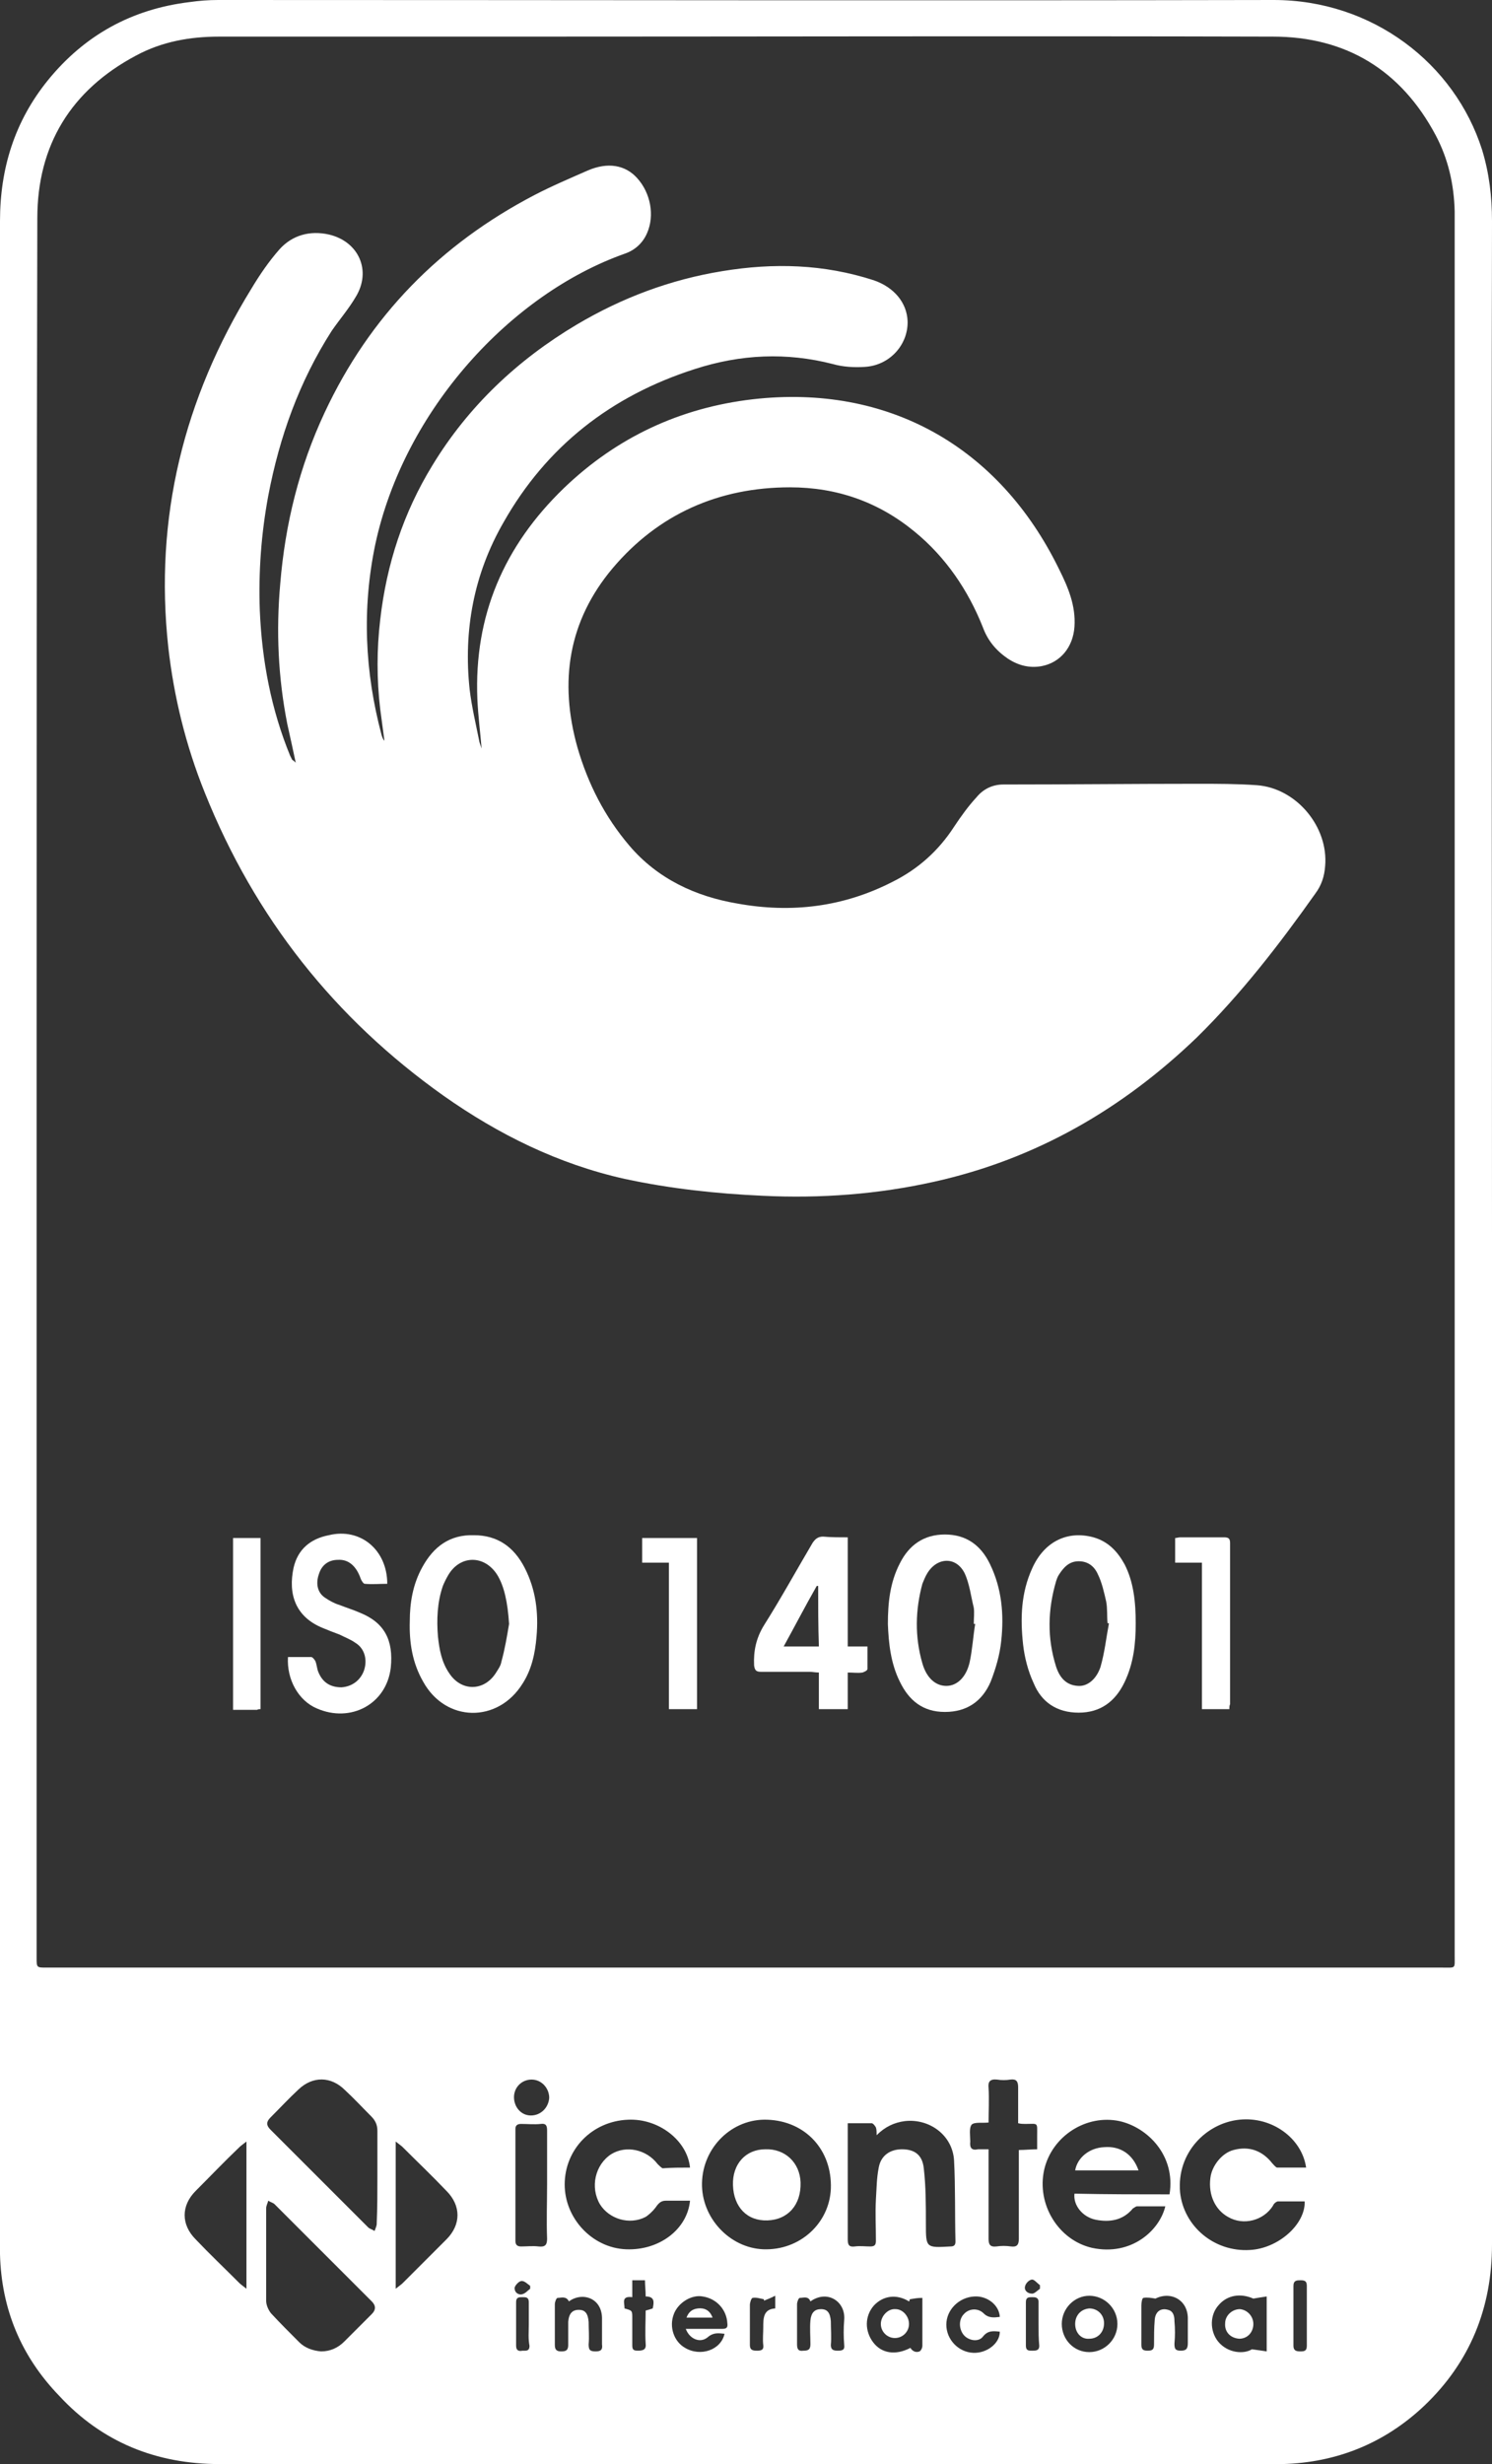 <?xml version="1.0" encoding="utf-8"?>
<!-- Generator: Adobe Illustrator 19.0.0, SVG Export Plug-In . SVG Version: 6.00 Build 0)  -->
<svg version="1.1" id="Layer_1" xmlns="http://www.w3.org/2000/svg" xmlns:xlink="http://www.w3.org/1999/xlink" x="0px" y="0px"
	 viewBox="0 0 211.9 349.9" style="enable-background:new 0 0 211.9 349.9;" xml:space="preserve">
<rect x="0" y="0" width="211.9" height="349.9" fill="#333333" stroke="none"/>
<style type="text/css">
	.st0{fill:#FFFFFF;}
</style>
<g id="XMLID_2101_">
	<path id="XMLID_4065_" class="st0" d="M211.9,175c0,47.9,0,95.8,0,143.7c0,9-3.1,16.7-9.6,22.9c-5.6,5.3-12.4,8.1-20.2,8.3
		c-0.4,0-0.9,0-1.3,0c-49.9,0-99.8,0-149.6,0c-9,0-16.7-3.1-22.8-9.7C3,334.6,0.2,327.9,0,320.1c0-0.5,0-1.1,0-1.6
		c0-95.7,0-191.4,0-287.1c0-7.5,2.1-14.2,6.8-20C12,5,18.7,1.3,26.9,0.3C28.3,0.1,29.6,0,31,0C81,0,130.9,0.1,180.9,0
		c14,0,25.7,9,29.6,21.3c1,3.3,1.4,6.6,1.4,10.1C211.8,79.3,211.9,127.1,211.9,175z M5.2,154c0,2.2,0,4.3,0,6.5
		c0,39.2,0,78.4,0,117.5c0,1.4,0,1.4,1.4,1.4c0.1,0,0.2,0,0.3,0c66,0,132,0,198,0c1.9,0,1.7,0.2,1.7-1.7c0-82,0-164.1,0-246.1
		c0-0.5,0-1.1,0-1.6c-0.1-3.8-0.9-7.4-2.7-10.8c-4.9-9.2-12.7-14-23.1-14c-36.2-0.1-72.5,0-108.7,0c-13.7,0-27.3,0-41,0
		c-4.1,0-8.1,0.7-11.8,2.7c-9.2,4.9-14,12.7-14,23.1C5.2,72.1,5.2,113.1,5.2,154z M166.1,311.6c0.9-5.5-3.1-9.5-7.1-10.4
		c-4.7-1-9.6,2.1-10.7,6.9c-1.1,4.9,2,10,6.8,11.1c5.6,1.2,9.6-2.5,10.4-5.9c-1.3,0-2.7,0-4,0c-0.2,0-0.4,0.2-0.6,0.3
		c-1.4,1.7-3.3,2-5.3,1.6c-1.9-0.4-3.2-2.1-3-3.7C157.1,311.6,161.6,311.6,166.1,311.6z M53.6,309c0-2.1,0-4.3,0-6.4
		c0-0.9-0.3-1.5-0.9-2.1c-1.2-1.2-2.4-2.5-3.7-3.7c-2-2-4.6-2-6.6-0.1c-1.4,1.3-2.6,2.6-4,4c-0.6,0.6-0.6,1.1,0,1.7
		c4.6,4.6,9.3,9.3,13.9,13.9c0.2,0.2,0.6,0.3,0.9,0.5c0.1-0.3,0.3-0.7,0.3-1C53.6,313.4,53.6,311.2,53.6,309z M45.6,333.9
		c1.3,0,2.4-0.5,3.3-1.4c1.3-1.3,2.6-2.6,3.9-3.9c0.6-0.6,0.6-1.2,0-1.8c-4.6-4.6-9.2-9.2-13.8-13.8c-0.2-0.2-0.6-0.3-0.9-0.5
		c-0.1,0.4-0.3,0.7-0.3,1.1c0,4.4,0,8.8,0,13.1c0,0.6,0.3,1.3,0.7,1.8c1.3,1.4,2.6,2.7,4,4.1C43.3,333.4,44.4,333.8,45.6,333.9z
		 M109,301c-5-0.2-9.2,3.9-9.3,9c-0.1,4.9,3.9,9.2,8.7,9.4c5.2,0.2,9.4-3.7,9.6-8.6C118.2,305.3,114.4,301.2,109,301z M120.4,301.5
		c0,2.3,0,4.5,0,6.7c0,3.3,0,6.5,0,9.8c0,0.8,0.2,1.1,1,1c0.7-0.1,1.5,0,2.2,0c0.6,0,0.8-0.2,0.8-0.8c0-2-0.1-3.9,0-5.9
		c0.1-1.5,0.1-3,0.4-4.5c0.3-1.7,1.6-2.6,3.3-2.6c1.8,0,2.9,0.8,3.1,2.7c0.3,2.6,0.3,5.3,0.3,7.9c0,3.4,0,3.4,3.5,3.2
		c0.5,0,0.7-0.2,0.7-0.7c-0.1-3.8,0-7.7-0.2-11.5c-0.2-3.6-3.5-6-7-5.6c-1.5,0.2-2.8,0.8-4,2c0-0.5,0-0.8-0.1-1.1
		c-0.1-0.2-0.4-0.6-0.6-0.6C122.8,301.5,121.7,301.5,120.4,301.5z M185.5,307.8c-0.6-4.2-4.9-7.3-9.5-6.8c-4.7,0.5-8.9,4.7-8.4,10.3
		c0.5,4.8,4.8,8.5,9.9,8.2c4-0.2,7.9-3.6,7.8-6.9c-1.3,0-2.5,0-3.8,0c-0.2,0-0.6,0.3-0.7,0.6c-1.3,2.1-4.2,2.9-6.4,1.6
		c-1.8-1-2.8-3.1-2.5-5.5c0.2-1.8,1.7-3.6,3.3-4c2.2-0.6,4.1,0.1,5.5,1.9c0.2,0.2,0.5,0.6,0.7,0.6
		C182.8,307.8,184.1,307.8,185.5,307.8z M98,307.8c-0.4-3.9-4.5-7-8.8-6.8c-5.1,0.2-9,4.2-9,9.2c0,4.8,3.9,9,8.7,9.2
		c4.7,0.2,8.7-2.8,9.1-6.9c-1.1,0-2.3,0-3.4,0c-0.6,0-0.9,0.2-1.3,0.7c-0.4,0.6-1,1.2-1.6,1.6c-2.3,1.2-5.2,0.3-6.5-1.8
		c-1.4-2.4-0.7-5.6,1.6-7.1c2.1-1.3,5-0.7,6.6,1.4c0.2,0.2,0.5,0.5,0.7,0.6C95.4,307.8,96.7,307.8,98,307.8z M140.4,305.2
		c0,0.6,0,1,0,1.4c0,3.8,0,7.6,0,11.3c0,0.8,0.2,1.2,1.1,1.1c0.7-0.1,1.4-0.1,2.1,0c0.8,0.1,1.1-0.2,1.1-1.1c0-3.8,0-7.6,0-11.4
		c0-0.4,0-0.8,0-1.2c0.9,0,1.8-0.1,2.6-0.1c0-0.7,0-1.3,0-1.9c0-2,0.2-1.7-1.7-1.7c-0.3,0-0.6,0-1-0.1c0-1.7,0-3.4,0-5.1
		c0-0.9-0.3-1.2-1.1-1.1c-0.6,0.1-1.3,0.1-1.9,0c-1-0.1-1.3,0.3-1.2,1.2c0.1,1.6,0,3.3,0,4.9c-0.9,0.1-2-0.1-2.4,0.3
		c-0.4,0.5-0.2,1.6-0.2,2.4c-0.1,0.9,0.2,1.3,1.1,1.1C139.3,305.2,139.8,305.2,140.4,305.2z M35,304.1c-0.5,0.4-0.8,0.6-1,0.8
		c-2.1,2-4.1,4.1-6.2,6.2c-2.1,2.1-2.1,4.8,0,6.9c2,2.1,4.1,4.1,6.2,6.2c0.2,0.2,0.5,0.4,1,0.8C35,318,35,311.2,35,304.1z M56.2,325
		c0.5-0.4,0.8-0.6,1-0.8c2.1-2.1,4.1-4.1,6.2-6.2c2.1-2.1,2.1-4.8,0-6.9c-2-2.1-4.1-4.1-6.2-6.2c-0.2-0.2-0.5-0.4-1-0.8
		C56.2,311.2,56.2,317.9,56.2,325z M77.7,310.2c0-2.6,0-5.1,0-7.7c0-0.7-0.2-1-0.9-0.9c-0.9,0.1-1.9,0-2.8,0c-0.5,0-0.8,0.2-0.8,0.7
		c0,5.3,0,10.6,0,15.9c0,0.6,0.3,0.8,0.8,0.8c0.8,0,1.7-0.1,2.5,0c0.9,0.1,1.2-0.2,1.2-1.1C77.6,315.3,77.7,312.7,77.7,310.2z
		 M179.9,333.9c0-2.7,0-5.1,0-7.8c-0.7,0.1-1.3,0.2-1.9,0.3c-1.8-0.8-3.7-0.5-4.9,0.9c-1.3,1.4-1.3,3.7-0.1,5.2
		c1.4,1.7,3.7,1.8,4.8,1.1C178.6,333.7,179.2,333.8,179.9,333.9z M129.2,326.5c0,0.1,0,0.2-0.1,0.3c-1.8-1.1-3.7-0.8-5,0.6
		c-1.3,1.5-1.3,3.6-0.1,5.2c1.2,1.6,3.2,1.9,5.3,0.8c0.3,0.5,0.8,0.7,1.3,0.5c0.2-0.1,0.4-0.5,0.4-0.8c0-1.6,0-3.1,0-4.7
		c0-0.7,0-1.3,0-2.1C130.3,326.3,129.8,326.4,129.2,326.5z M97.4,330.7c0.9,0,1.7,0,2.6,0c0.8,0,1.7,0,2.5,0c0.6,0,0.9-0.1,0.8-0.8
		c-0.1-1.9-1.5-3.5-3.5-3.8c-1.6-0.3-3.5,0.9-4.1,2.5c-0.7,1.8,0,3.9,1.6,4.8c2.2,1.3,5.1,0.3,5.6-2c-0.9-0.1-1.6-0.2-2.4,0.5
		C99.4,332.8,97.9,332.1,97.4,330.7z M150.8,330c0,2.2,1.7,4,3.9,4c2.2,0,4-1.8,4-4c0-2.2-1.8-4-4-4
		C152.6,326,150.8,327.8,150.8,330z M115.1,326.8c-0.3-0.8-1-0.5-1.5-0.5c-0.2,0-0.4,0.6-0.4,0.9c0,1.9,0,3.8,0,5.7
		c0,0.7,0.2,1,0.9,0.9c0.6,0,1-0.1,1-0.9c0-1.1-0.1-2.3,0-3.4c0.1-1.1,0.6-1.6,1.5-1.6c0.9,0,1.3,0.5,1.4,1.7c0,1.1,0.1,2.3,0,3.4
		c0,0.7,0.4,0.8,1,0.8c0.6,0,1-0.1,0.9-0.8c-0.1-1.2-0.1-2.4,0-3.6C120.1,326.8,117.5,325.1,115.1,326.8z M80.8,326.8
		c-0.4-0.8-1.1-0.5-1.6-0.5c-0.2,0-0.4,0.6-0.4,0.9c0,1.9,0,3.9,0,5.8c0,0.7,0.3,0.9,0.9,0.9c0.6,0,1-0.1,1-0.9c0-1.1,0-2.2,0-3.3
		c0.1-1.2,0.6-1.7,1.5-1.7c0.9,0,1.3,0.5,1.4,1.7c0,1.1,0.1,2.1,0,3.2c0,0.8,0.2,1,1,1c0.8,0,1-0.3,0.9-1c0-1.2,0-2.3,0-3.5
		C85.6,326.3,82.7,325.4,80.8,326.8z M164.1,326.4c-0.6-0.1-1.2-0.2-1.7-0.1c-0.2,0-0.3,0.7-0.3,1.1c0,1.8,0,3.7,0,5.5
		c0,0.7,0.2,0.9,0.9,0.9c0.7,0,0.9-0.2,0.9-0.9c0-1.2,0-2.3,0.1-3.5c0.1-1.2,0.9-1.7,1.9-1.4c0.8,0.2,0.9,1,0.9,1.6
		c0.1,1.1,0.1,2.1,0,3.2c0,0.7,0.1,1,0.9,1c0.8,0,1-0.3,1-1.1c0-1.1,0-2.2,0-3.3C168.8,326.6,166.3,325.3,164.1,326.4z M142,329
		c-0.1-1.7-1.8-3-3.6-2.9c-2.2,0.1-4,1.9-4,4c0,2.1,1.7,3.9,3.8,4c1.9,0.1,3.8-1.3,3.8-3c-0.9-0.1-1.7-0.2-2.4,0.7
		c-0.6,0.8-2,0.6-2.7-0.2c-0.7-0.8-0.8-2.2,0-3c0.7-0.8,2-0.9,2.8-0.1C140.4,329.2,141.2,329.1,142,329z M91.7,326.1
		c0-0.9-0.1-1.6-0.1-2.3c-0.6,0-1.2,0-1.8,0c0,0.8,0,1.6,0,2.4c-1.6-0.2-1.1,0.8-1.1,1.6c1.1,0.3,1.1,0.3,1.1,1.4c0,1.3,0,2.5,0,3.8
		c0,0.6,0.1,0.8,0.8,0.8c0.8,0,1.2-0.2,1.1-1c-0.1-1.6,0-3.2,0-4.7c0.4-0.1,0.7-0.2,1-0.3C92.9,326.9,93,326.1,91.7,326.1z
		 M78,297.9c0-1.4-1.1-2.6-2.5-2.6c-1.4,0-2.5,1.1-2.5,2.5c0,1.4,1,2.6,2.4,2.6C76.8,300.4,77.9,299.3,78,297.9z M185.6,328.8
		c0-1.4,0-2.8,0-4.2c0-0.7-0.3-0.8-0.9-0.8c-0.5,0-1,0-1,0.8c0,2.8,0,5.7,0,8.5c0,0.7,0.4,0.8,1,0.8c0.6,0,0.9-0.1,0.9-0.8
		C185.6,331.6,185.6,330.2,185.6,328.8z M108.5,326.7c0-0.1,0-0.2,0-0.2c-0.5-0.1-1.1-0.3-1.6-0.2c-0.2,0-0.4,0.7-0.4,1
		c0,1.9,0,3.8,0,5.7c0,0.7,0.4,0.8,1,0.8c0.6,0,1-0.1,0.9-0.8c-0.1-0.8,0-1.7,0-2.5c0-1.3,0-2.6,1.7-2.7c0-0.6,0-1.1,0-1.8
		C109.5,326.3,109,326.5,108.5,326.7z M75.1,330.1c0-1.1,0-2.1,0-3.2c0-0.7-0.4-0.7-0.9-0.7c-0.5,0-0.9,0-0.9,0.7c0,2.1,0,4.1,0,6.2
		c0,0.7,0.4,0.8,0.9,0.7c0.5,0,1,0.1,1-0.7C75,332.1,75.1,331.1,75.1,330.1z M147.5,330.1c0-1.1,0-2.1,0-3.2c0-0.7-0.5-0.7-0.9-0.7
		c-0.5,0-0.9,0-0.9,0.7c0,2.1,0,4.1,0,6.2c0,0.7,0.4,0.7,0.9,0.7c0.5,0,1,0,1-0.7C147.5,332.1,147.5,331.1,147.5,330.1z M75.3,325
		c0-0.1,0-0.3,0-0.4c-0.4-0.3-0.8-0.7-1.2-0.7c-0.4,0-0.9,0.6-1,0.9c-0.1,0.6,0.4,1.1,1,1C74.6,325.7,74.9,325.3,75.3,325z
		 M147.7,325c0-0.2,0-0.3,0-0.5c-0.4-0.3-0.8-0.8-1.1-0.8c-0.4,0-0.9,0.5-1,0.9c-0.2,0.6,0.3,1.1,1,1.1
		C146.9,325.7,147.3,325.3,147.7,325z"/>
	<path id="XMLID_4061_" class="st0" d="M42,108.3c-0.4-1.9-0.8-3.7-1.2-5.5c-1.3-6.6-1.6-13.2-1-19.9c0.7-8.5,2.7-16.6,6.3-24.3
		c6.4-13.7,16.4-23.9,29.8-30.9c2.5-1.3,5.1-2.4,7.6-3.5c2.8-1.2,5.3-0.8,7,1.1c1.9,2.1,2.5,5.3,1.4,7.8c-0.6,1.4-1.7,2.4-3.1,2.9
		c-16.2,5.7-31.4,22.2-35.5,41.3c-1.9,9.1-1.5,18.1,0.9,27.1c0.1,0.3,0.2,0.6,0.4,0.8c-0.2-1.5-0.4-3-0.6-4.5
		c-0.5-4.2-0.5-8.5,0-12.7c0.9-7.9,3.3-15.2,7.4-21.9c5.1-8.4,12.1-15,20.5-20c6.4-3.8,13.3-6.4,20.7-7.6c7.3-1.2,14.4-1,21.5,1.3
		c2.9,1,4.7,3.2,4.8,5.8c0.1,3.3-2.5,6.3-6.1,6.5c-1.5,0.1-3.1,0-4.5-0.4c-6.6-1.7-13.1-1.4-19.6,0.7c-11.9,3.8-21.1,11-27.2,21.8
		c-4.2,7.3-5.7,15.3-4.8,23.7c0.3,2.5,0.9,5,1.4,7.5c0.1,0.3,0.2,0.6,0.3,0.9c-0.2-2.4-0.5-4.7-0.6-7c-0.5-11.9,3.8-21.8,12.3-30
		c7.5-7.2,16.5-11.4,26.8-12.6c19.2-2.2,35,6.7,43.5,24.1c1.3,2.6,2.4,5.2,2.2,8.2c-0.2,2.9-2,5.1-4.7,5.6c-1.7,0.3-3.3-0.1-4.8-1.1
		c-1.6-1.1-2.8-2.5-3.5-4.4c-2.1-5.3-5.3-10-9.7-13.6c-5.1-4.2-11-6.3-17.7-6.3c-10.1,0-18.7,3.8-25.2,11.5
		c-6.3,7.5-7.6,16.1-5,25.4c1.5,5.2,3.9,9.9,7.4,14c4,4.7,9.4,7.2,15.3,8.2c7.7,1.4,15.1,0.5,22.1-3.1c3.6-1.8,6.5-4.4,8.7-7.8
		c1-1.5,2-2.9,3.2-4.2c0.9-1.1,2.2-1.8,3.8-1.8c9.2,0,18.4-0.1,27.6-0.1c2.8,0,5.6,0,8.4,0.2c5.6,0.4,10.2,5.9,9.7,11.5
		c-0.1,1.4-0.5,2.7-1.4,3.9c-5.1,7.2-10.5,14.2-16.8,20.4c-10.6,10.2-22.9,17.3-37.3,20.5c-8,1.8-16.2,2.4-24.4,2
		c-6.6-0.3-13.1-1-19.6-2.4c-9.4-2.1-17.9-6.3-25.7-11.8c-15.5-11-26.8-25.3-33.9-43c-2.7-6.7-4.4-13.6-5.2-20.7
		c-2-18.4,2.2-35.3,11.8-50.9c1.2-2,2.5-3.9,4-5.6c1.8-2,4.3-2.7,7-2.1c4.3,1,6.1,5.2,3.8,8.9c-1,1.7-2.3,3.2-3.4,4.8
		c-4.6,7.2-7.4,15-9,23.4c-1,5.4-1.4,10.8-1.2,16.3c0.3,7.1,1.6,14,4.3,20.6c0.1,0.2,0.2,0.4,0.3,0.6C41.7,108,41.8,108.1,42,108.3z
		"/>
	<path id="XMLID_4024_" class="st0" d="M58.2,230.2c0-2.5,0.4-5.2,1.8-7.7c1.6-2.9,3.9-4.6,7.3-4.5c3.4,0,5.7,1.7,7.2,4.6
		c1.6,3.1,2,6.4,1.7,9.8c-0.2,2.4-0.7,4.7-2,6.7c-3.5,5.6-10.9,5.5-14.1-0.3C58.6,236.2,58.1,233.3,58.2,230.2z M72.3,230.6
		c-0.2-3.1-0.7-5.4-1.7-7c-1.8-2.8-5.2-2.8-6.9,0c-0.3,0.5-0.6,1.1-0.8,1.6c-0.8,2.3-0.9,4.8-0.7,7.2c0.2,1.8,0.5,3.6,1.6,5.2
		c1.7,2.6,4.9,2.6,6.6,0c0.3-0.5,0.7-1,0.8-1.6C71.7,234.2,72,232.4,72.3,230.6z"/>
	<path id="XMLID_4021_" class="st0" d="M126.1,230.6c0-3,0.3-5.9,1.7-8.6c1.3-2.6,3.4-4.1,6.4-4.1c3,0,5.1,1.5,6.4,4.2
		c1.7,3.5,2,7.2,1.6,10.9c-0.2,2-0.8,4-1.5,5.8c-1.2,2.8-3.4,4.3-6.5,4.3c-3.1,0-5.1-1.6-6.4-4.3
		C126.5,236.2,126.2,233.3,126.1,230.6z M138.5,230.6c-0.1,0-0.2,0-0.2,0c0-0.8,0.1-1.6,0-2.3c-0.4-1.6-0.6-3.4-1.3-4.9
		c-1.2-2.4-3.9-2.3-5.3,0c-0.3,0.5-0.5,1-0.7,1.5c-1,3.7-1.1,7.5,0,11.3c0.6,2.1,1.9,3.2,3.4,3.2c1.5,0,2.8-1.2,3.3-3.3
		C138.1,234.3,138.2,232.4,138.5,230.6z"/>
	<path id="XMLID_4006_" class="st0" d="M161.3,230.5c0,2.9-0.3,5.7-1.6,8.4c-1.3,2.7-3.4,4.3-6.5,4.3c-3.1,0-5.3-1.5-6.4-4.2
		c-0.8-1.7-1.3-3.7-1.5-5.5c-0.4-3.7-0.3-7.3,1.3-10.8c1.7-3.8,5-5.4,8.7-4.4c2.1,0.6,3.4,2,4.4,3.8
		C161,224.6,161.3,227.5,161.3,230.5z M157.5,230.5c-0.1,0-0.1,0-0.2,0c-0.1-1,0-2.1-0.2-3.1c-0.3-1.3-0.6-2.7-1.2-3.9
		c-0.5-1.1-1.4-1.8-2.7-1.8c-1.3,0-2.1,0.8-2.8,1.9c-0.2,0.3-0.3,0.6-0.4,0.9c-1.2,4.1-1.3,8.1,0,12.2c0.5,1.5,1.4,2.6,3.1,2.7
		c1.3,0.1,2.6-0.9,3.2-2.7C156.9,234.6,157.1,232.6,157.5,230.5z"/>
	<path id="XMLID_4001_" class="st0" d="M55,224.9c-1.1,0-2.1,0.1-3.2,0c-0.2,0-0.5-0.5-0.6-0.8c-0.6-1.7-1.7-2.7-3.2-2.6
		c-1.3,0-2.3,0.7-2.7,2c-0.5,1.4-0.2,2.7,0.9,3.4c0.6,0.4,1.3,0.8,2,1c1,0.4,2,0.7,2.9,1.1c3.5,1.4,4.8,3.9,4.4,7.8
		c-0.6,5.2-5.7,7.9-10.5,5.8c-2.6-1.1-4.3-4.1-4.1-7.3c1.1,0,2.2,0,3.3,0c0.2,0,0.5,0.4,0.6,0.6c0.2,0.5,0.2,1,0.4,1.5
		c0.6,1.5,1.7,2.2,3.3,2.2c1.5-0.1,2.7-1,3.2-2.4c0.5-1.5,0.1-3.1-1.2-3.9c-0.7-0.5-1.5-0.8-2.3-1.2c-0.8-0.3-1.6-0.6-2.3-0.9
		c-4-1.6-5-4.9-4.2-8.6c0.6-2.6,2.4-4.1,5-4.6C51.2,216.9,55,220.1,55,224.9z"/>
	<path id="XMLID_3996_" class="st0" d="M120.4,218.3c0,5.3,0,10.3,0,15.5c0.9,0,1.8,0,2.8,0c0,1.1,0,2.1,0,3.2
		c0,0.2-0.4,0.4-0.7,0.5c-0.7,0.1-1.3,0-2.1,0c0,1.8,0,3.5,0,5.2c-1.4,0-2.7,0-4.1,0c0-1.7,0-3.4,0-5.2c-0.5,0-0.9-0.1-1.3-0.1
		c-2.3,0-4.6,0-6.9,0c-0.7,0-0.9-0.2-1-0.9c-0.1-2.1,0.3-3.9,1.4-5.7c2.4-3.8,4.6-7.8,6.9-11.7c0.4-0.6,0.8-0.9,1.5-0.9
		C118,218.3,119.1,218.3,120.4,218.3z M116.2,225.2c-0.1,0-0.1,0-0.2,0c-1.6,2.8-3.1,5.7-4.7,8.6c1.8,0,3.4,0,5,0
		C116.2,230.8,116.2,228,116.2,225.2z"/>
	<path id="XMLID_3995_" class="st0" d="M95,221.9c-1.3,0-2.5,0-3.8,0c0-1.2,0-2.3,0-3.5c2.5,0,5.1,0,7.8,0c0,8.1,0,16.2,0,24.3
		c-1.3,0-2.6,0-4,0C95,235.8,95,228.9,95,221.9z"/>
	<path id="XMLID_3897_" class="st0" d="M174.6,242.7c-1.3,0-2.6,0-3.9,0c0-6.9,0-13.8,0-20.8c-1.3,0-2.5,0-3.8,0c0-1.2,0-2.3,0-3.5
		c0.2,0,0.5-0.1,0.7-0.1c2.1,0,4.1,0,6.2,0c0.6,0,0.9,0.1,0.9,0.8c0,7.6,0,15.3,0,22.9C174.6,242.2,174.6,242.4,174.6,242.7z"/>
	<path id="XMLID_3840_" class="st0" d="M37,242.7c-0.2,0-0.3,0-0.5,0.1c-1.1,0-2.2,0-3.4,0c0-8.1,0-16.2,0-24.4c1.3,0,2.6,0,3.9,0
		C37,226.4,37,234.5,37,242.7z"/>
	<path id="XMLID_2150_" class="st0" d="M161.7,308.2c-3.1,0-6,0-9,0c0.3-1.8,2-3.2,4.1-3.3C159.1,304.7,160.9,305.9,161.7,308.2z"/>
	<path id="XMLID_2149_" class="st0" d="M104.1,310.3c-0.1-3,1.8-5.1,4.6-5.1c2.8-0.1,4.9,1.9,5,4.7c0.1,3.2-1.8,5.3-4.7,5.4
		C106.1,315.4,104.2,313.4,104.1,310.3z"/>
	<path id="XMLID_2148_" class="st0" d="M174,329.9c0-1.1,1-2,2.1-2c1.1,0.1,2,1.1,1.9,2.3c-0.1,1.1-0.9,1.9-2,1.9
		C174.7,332,173.9,331.1,174,329.9z"/>
	<path id="XMLID_2134_" class="st0" d="M129.1,330c0,1.1-0.9,2-2,2c-1.1,0-2-0.9-2-2c0-1.1,1-2.2,2.1-2.1
		C128.2,327.9,129.1,328.9,129.1,330z"/>
	<path id="XMLID_2131_" class="st0" d="M97.5,329.1c0.3-0.8,0.8-1.2,1.6-1.3c0.9-0.1,1.7,0.2,2.1,1.3
		C100,329.1,98.8,329.1,97.5,329.1z"/>
	<path id="XMLID_2103_" class="st0" d="M152.7,330c0-1.2,0.8-2.1,2-2.2c1.2,0,2.1,0.9,2.1,2.1c0,1.3-0.9,2.2-2.1,2.2
		C153.6,332.2,152.7,331.3,152.7,330z"/>
</g>
</svg>
